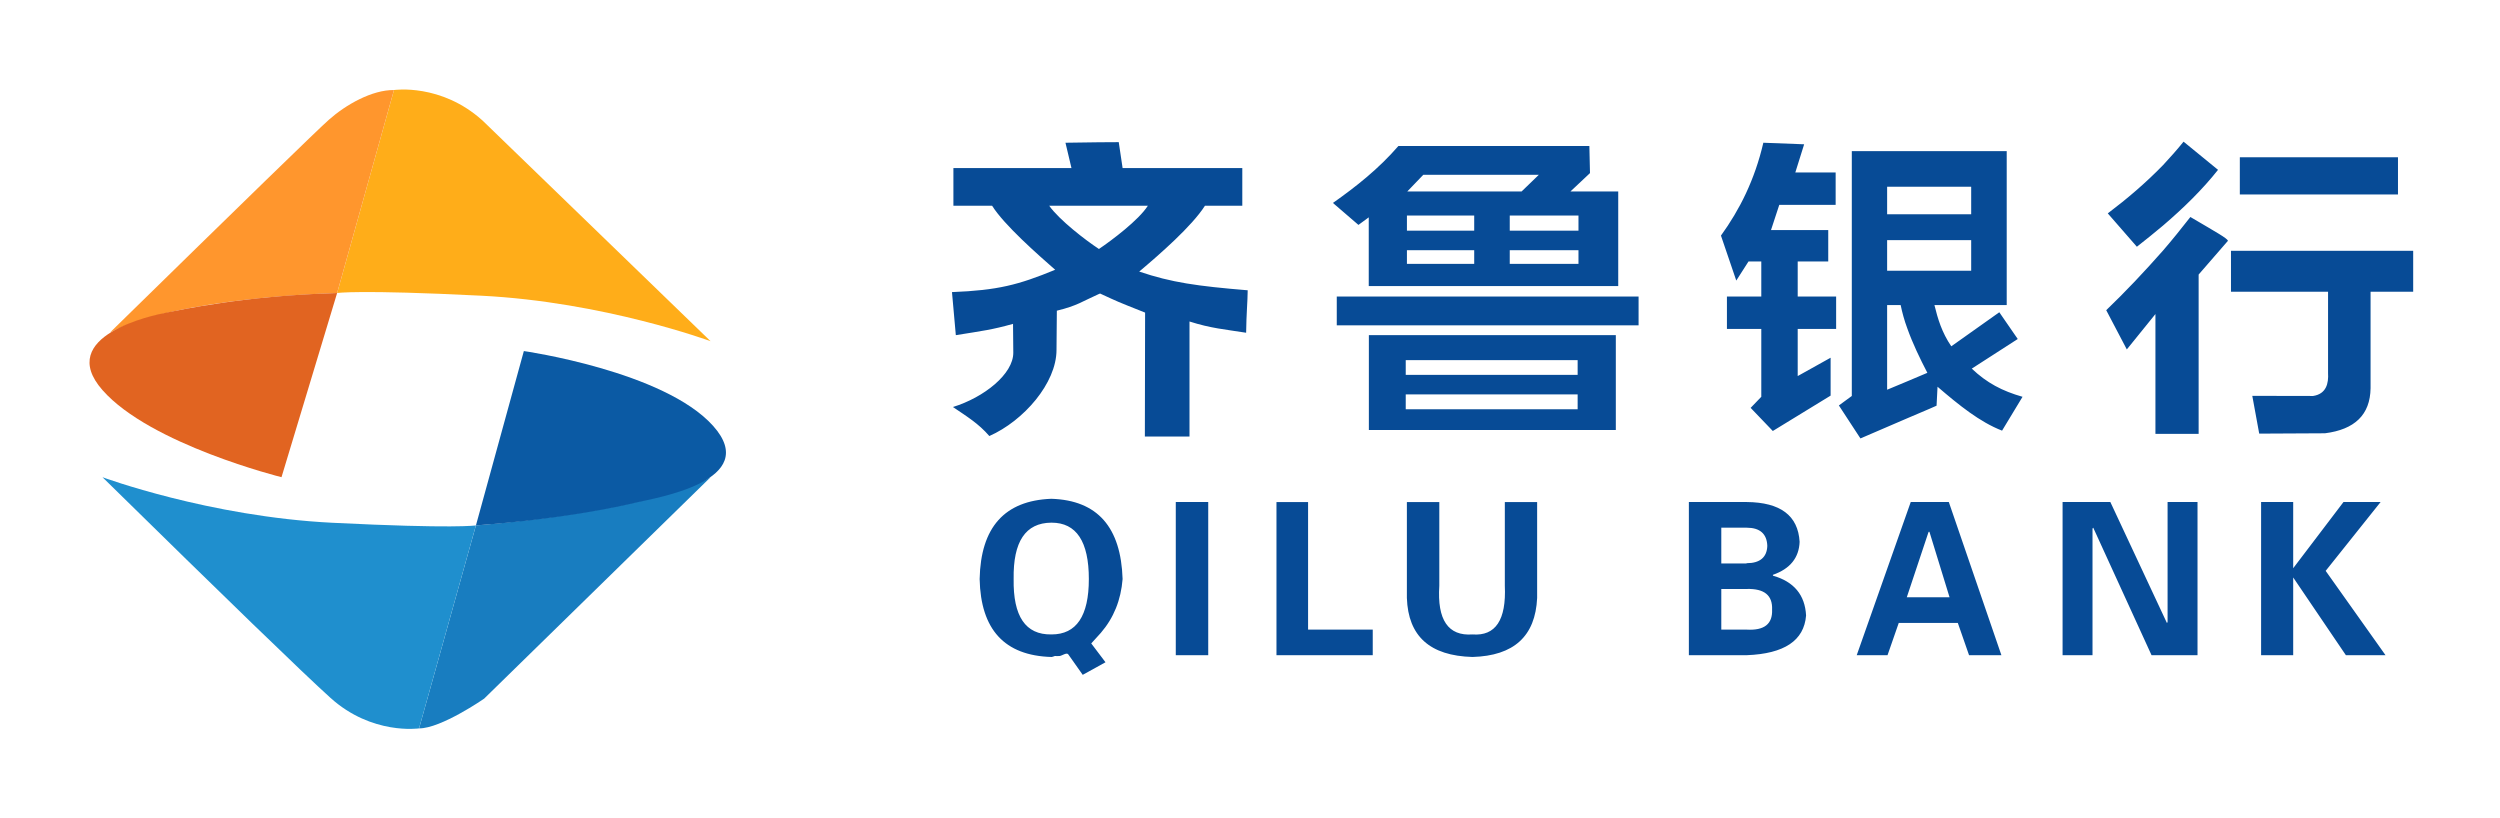<svg width="391" height="128" viewBox="0 0 391 128" fill="none" xmlns="http://www.w3.org/2000/svg">
<path d="M281.161 40.897V46.376H287.171V51.442H281.161V58.817L286.308 55.947V61.874L277.267 67.407L273.8 63.789L275.466 62.06V51.442H270.092V46.376H275.466V40.897H273.464L271.553 43.881L269.157 36.847C272.078 32.812 274.436 28.141 275.787 22.324L282.168 22.567L280.786 26.977H287.095V32.043H278.277L276.984 35.983H285.937V40.897H281.161H281.161ZM298.292 42.342H308.293V37.556H295.147V42.342H298.292ZM298.292 59.641L301.44 58.309C300.278 56.076 299.135 53.71 298.292 51.332C297.841 50.13 297.508 48.89 297.262 47.708H295.147V60.953L298.292 59.641V59.641ZM295.147 29.21V33.506H308.293V29.21H295.147ZM315.575 53.02L308.385 57.653C310.743 59.887 313.123 61.142 316.325 62.06L313.123 67.353C309.638 66 306.398 63.376 303.03 60.486L302.879 63.448L301.72 63.959L298.292 65.419L290.972 68.571L287.6 63.413L289.622 61.931V23.636H313.85V47.708H302.545C303.067 49.849 303.703 52.004 305.183 54.161L312.691 48.837L315.575 53.02V53.02ZM348.924 39.228H377.422V45.625H370.757V60.712C370.7 64.895 368.248 67.182 363.623 67.765L353.341 67.819L352.258 61.911L361.769 61.93C363.847 61.611 364.206 59.939 364.108 58.35V45.625H348.925V39.228H348.924ZM342.576 33.938C346.75 36.395 348.287 37.241 348.456 37.654C348.456 37.654 344.15 42.626 343.866 42.941V67.858H337.11V49.117L332.634 54.65L329.413 48.514C332.426 45.625 335.366 42.512 338.31 39.172C339.749 37.502 341.153 35.758 342.576 33.938V33.938ZM350.309 30.412V24.595H375.044V30.412H350.309ZM338.309 35.269C336.977 36.395 335.592 37.502 334.207 38.591L329.657 33.373C332.711 31.067 335.592 28.61 338.309 25.816C339.395 24.651 340.497 23.412 341.51 22.156L346.9 26.563C344.448 29.66 341.51 32.531 338.309 35.269V35.269ZM171.865 38.947C173.867 37.597 178.117 34.408 179.525 32.175H164.095C165.666 34.408 169.825 37.597 171.827 38.909L171.865 38.947H171.865ZM188.456 32.175C186.432 35.364 181.357 39.793 178.174 42.474C183.211 44.18 187.219 44.745 195.14 45.401C195.121 47.312 194.935 48.965 194.895 52.041C191.601 51.517 189.372 51.35 186.038 50.281V68.27H179.056L179.093 48.89C174.412 47.032 175.067 47.294 172.054 45.909C171.978 45.947 171.884 45.965 171.827 46C169.28 47.127 168.531 47.804 165.291 48.593L165.238 54.725C165.238 59.921 160.106 65.816 154.733 68.195C153.01 66.207 151.21 65.138 149.04 63.656C153.908 62.154 158.495 58.495 158.479 55.157L158.438 50.653C155.142 51.574 153.816 51.725 149.491 52.419L148.889 45.685C156.08 45.401 159.282 44.556 165.03 42.193C162.294 39.793 157.053 35.197 155.164 32.175H149.113V26.282H167.577L166.639 22.324L171.827 22.251L174.972 22.232L175.574 26.283H194.296V32.175H188.456V32.175ZM246.743 56.321H219.857V58.627H246.743V56.321ZM246.743 64.011V61.686H219.857V64.011H246.743ZM230.416 52.419H252.715V67.257H214.09V52.419H230.416L230.416 52.419ZM220.044 39.135V41.274H230.566V39.135H220.044ZM220.044 33.713V36.075H230.566V33.712H220.044V33.713ZM222.607 27.334L220.101 29.943H237.98L240.678 27.334H222.607V27.334ZM246.874 33.712H236.125V36.075H246.874V33.712ZM246.874 41.273V39.135H236.125V41.274H246.874V41.273ZM214.072 33.993L212.46 35.176L208.471 31.741C212.086 29.192 215.606 26.416 218.713 22.83H248.577L248.674 27.072L245.62 29.943H253.091V44.743H214.072V33.993L214.072 33.993ZM230.418 46.377H256.274V50.882H209.07V46.377H230.418ZM339.01 97.312V78.517H343.692V102.472H336.501L327.382 82.531L327.269 82.661V102.472H322.587V78.517H330.059L338.9 97.423L339.01 97.313L339.01 97.312ZM372.327 78.517L363.734 89.283L373.095 102.472H366.896L358.655 90.314V102.472H353.636V78.517H358.655V88.87L366.521 78.517H372.327ZM273.201 98.473C275.937 98.625 277.247 97.593 277.155 95.342C277.247 93.112 275.937 92.04 273.201 92.115H269.211V98.473H273.201ZM269.211 82.532V88.123H273.128C273.128 88.123 273.163 88.082 273.201 88.082C275.241 88.082 276.349 87.165 276.406 85.383C276.349 83.487 275.241 82.532 273.201 82.532H269.211ZM277.285 90.034C280.581 90.971 282.303 93.052 282.47 96.263C282.156 100.201 279.045 102.245 273.2 102.472H264.139V78.517H273.201C278.447 78.571 281.217 80.618 281.46 84.742C281.368 87.221 279.98 88.965 277.285 89.902V90.034ZM301.573 93.411H304.91L301.762 83.171H301.648L301.573 83.357L298.222 93.411H301.573V93.411ZM301.573 78.516H304.794L313.018 102.471H307.959L306.201 97.422H296.966L295.209 102.471H290.392L298.84 78.516H301.573V78.516ZM183.892 102.47V78.516H188.967V102.47H183.892ZM235.355 91.61V78.519H240.408V93.524C240.131 99.506 236.778 102.565 230.298 102.751C223.629 102.565 220.241 99.506 220.036 93.524V78.519H225.108V91.61C224.756 96.955 226.497 99.506 230.298 99.225C233.912 99.506 235.597 96.955 235.355 91.61V91.61ZM204.584 78.518V98.474H214.697V102.472H199.64V78.518H204.584V78.518ZM164.47 99.225C168.346 99.225 170.295 96.356 170.295 90.559C170.295 84.691 168.346 81.745 164.47 81.745H164.413C160.389 81.783 158.44 84.706 158.534 90.559C158.44 96.394 160.389 99.282 164.413 99.225H164.47H164.47ZM175.575 90.559C175.314 93.842 174.19 96.639 172.168 98.983L170.67 100.632L172.899 103.578L169.338 105.545L167.074 102.338C166.831 102 166.082 102.565 165.723 102.6C165.48 102.619 165.219 102.6 164.977 102.6C164.731 102.698 164.526 102.751 164.47 102.751H164.413C157.111 102.527 153.383 98.475 153.216 90.559C153.383 82.474 157.111 78.292 164.413 78.011H164.47C171.642 78.257 175.314 82.439 175.575 90.559V90.559Z" fill="#074B96"/>
<path d="M61.621 14.08C61.621 14.08 68.985 12.986 75.489 18.871L111.134 53.365C111.134 53.365 94.45 47.205 75.209 46.245C55.973 45.28 52.726 45.83 52.726 45.83L61.621 14.081V14.08Z" fill="#FFAD19"/>
<path d="M17.21 52C38.246 31.403 49.652 20.315 51.429 18.735C54.095 16.365 58.197 14.045 61.62 14.08L52.726 45.83C52.726 45.83 27.951 46.39 17.21 52V52Z" fill="#FF962D"/>
<path d="M52.725 45.828L44.027 74.632C44.027 74.632 23.502 69.523 16.027 61.011C8.556 52.504 23.993 49.28 26.001 48.898C28.009 48.516 38.182 46.235 52.725 45.828V45.828Z" fill="#E16421"/>
<path d="M111.134 74.635L75.717 109.269C75.717 109.269 68.96 113.949 65.542 113.919L74.436 82.174C74.447 82.174 100.373 80.24 111.134 74.635Z" fill="#187DC0"/>
<path d="M74.436 82.173L81.93 54.906C81.93 54.906 103.877 58.046 111.535 66.612C119.192 75.178 102.667 77.844 99.574 78.581C96.482 79.319 87.777 81.193 74.436 82.174V82.173Z" fill="#0B5AA4"/>
<path d="M51.673 109.134C47.334 105.214 35.452 93.714 16.027 74.635C16.027 74.635 32.712 80.799 51.953 81.76C71.189 82.719 74.435 82.174 74.435 82.174L65.54 113.919C65.54 113.919 58.181 115.014 51.673 109.134V109.134Z" fill="#1F8FCE"/>
</svg>
